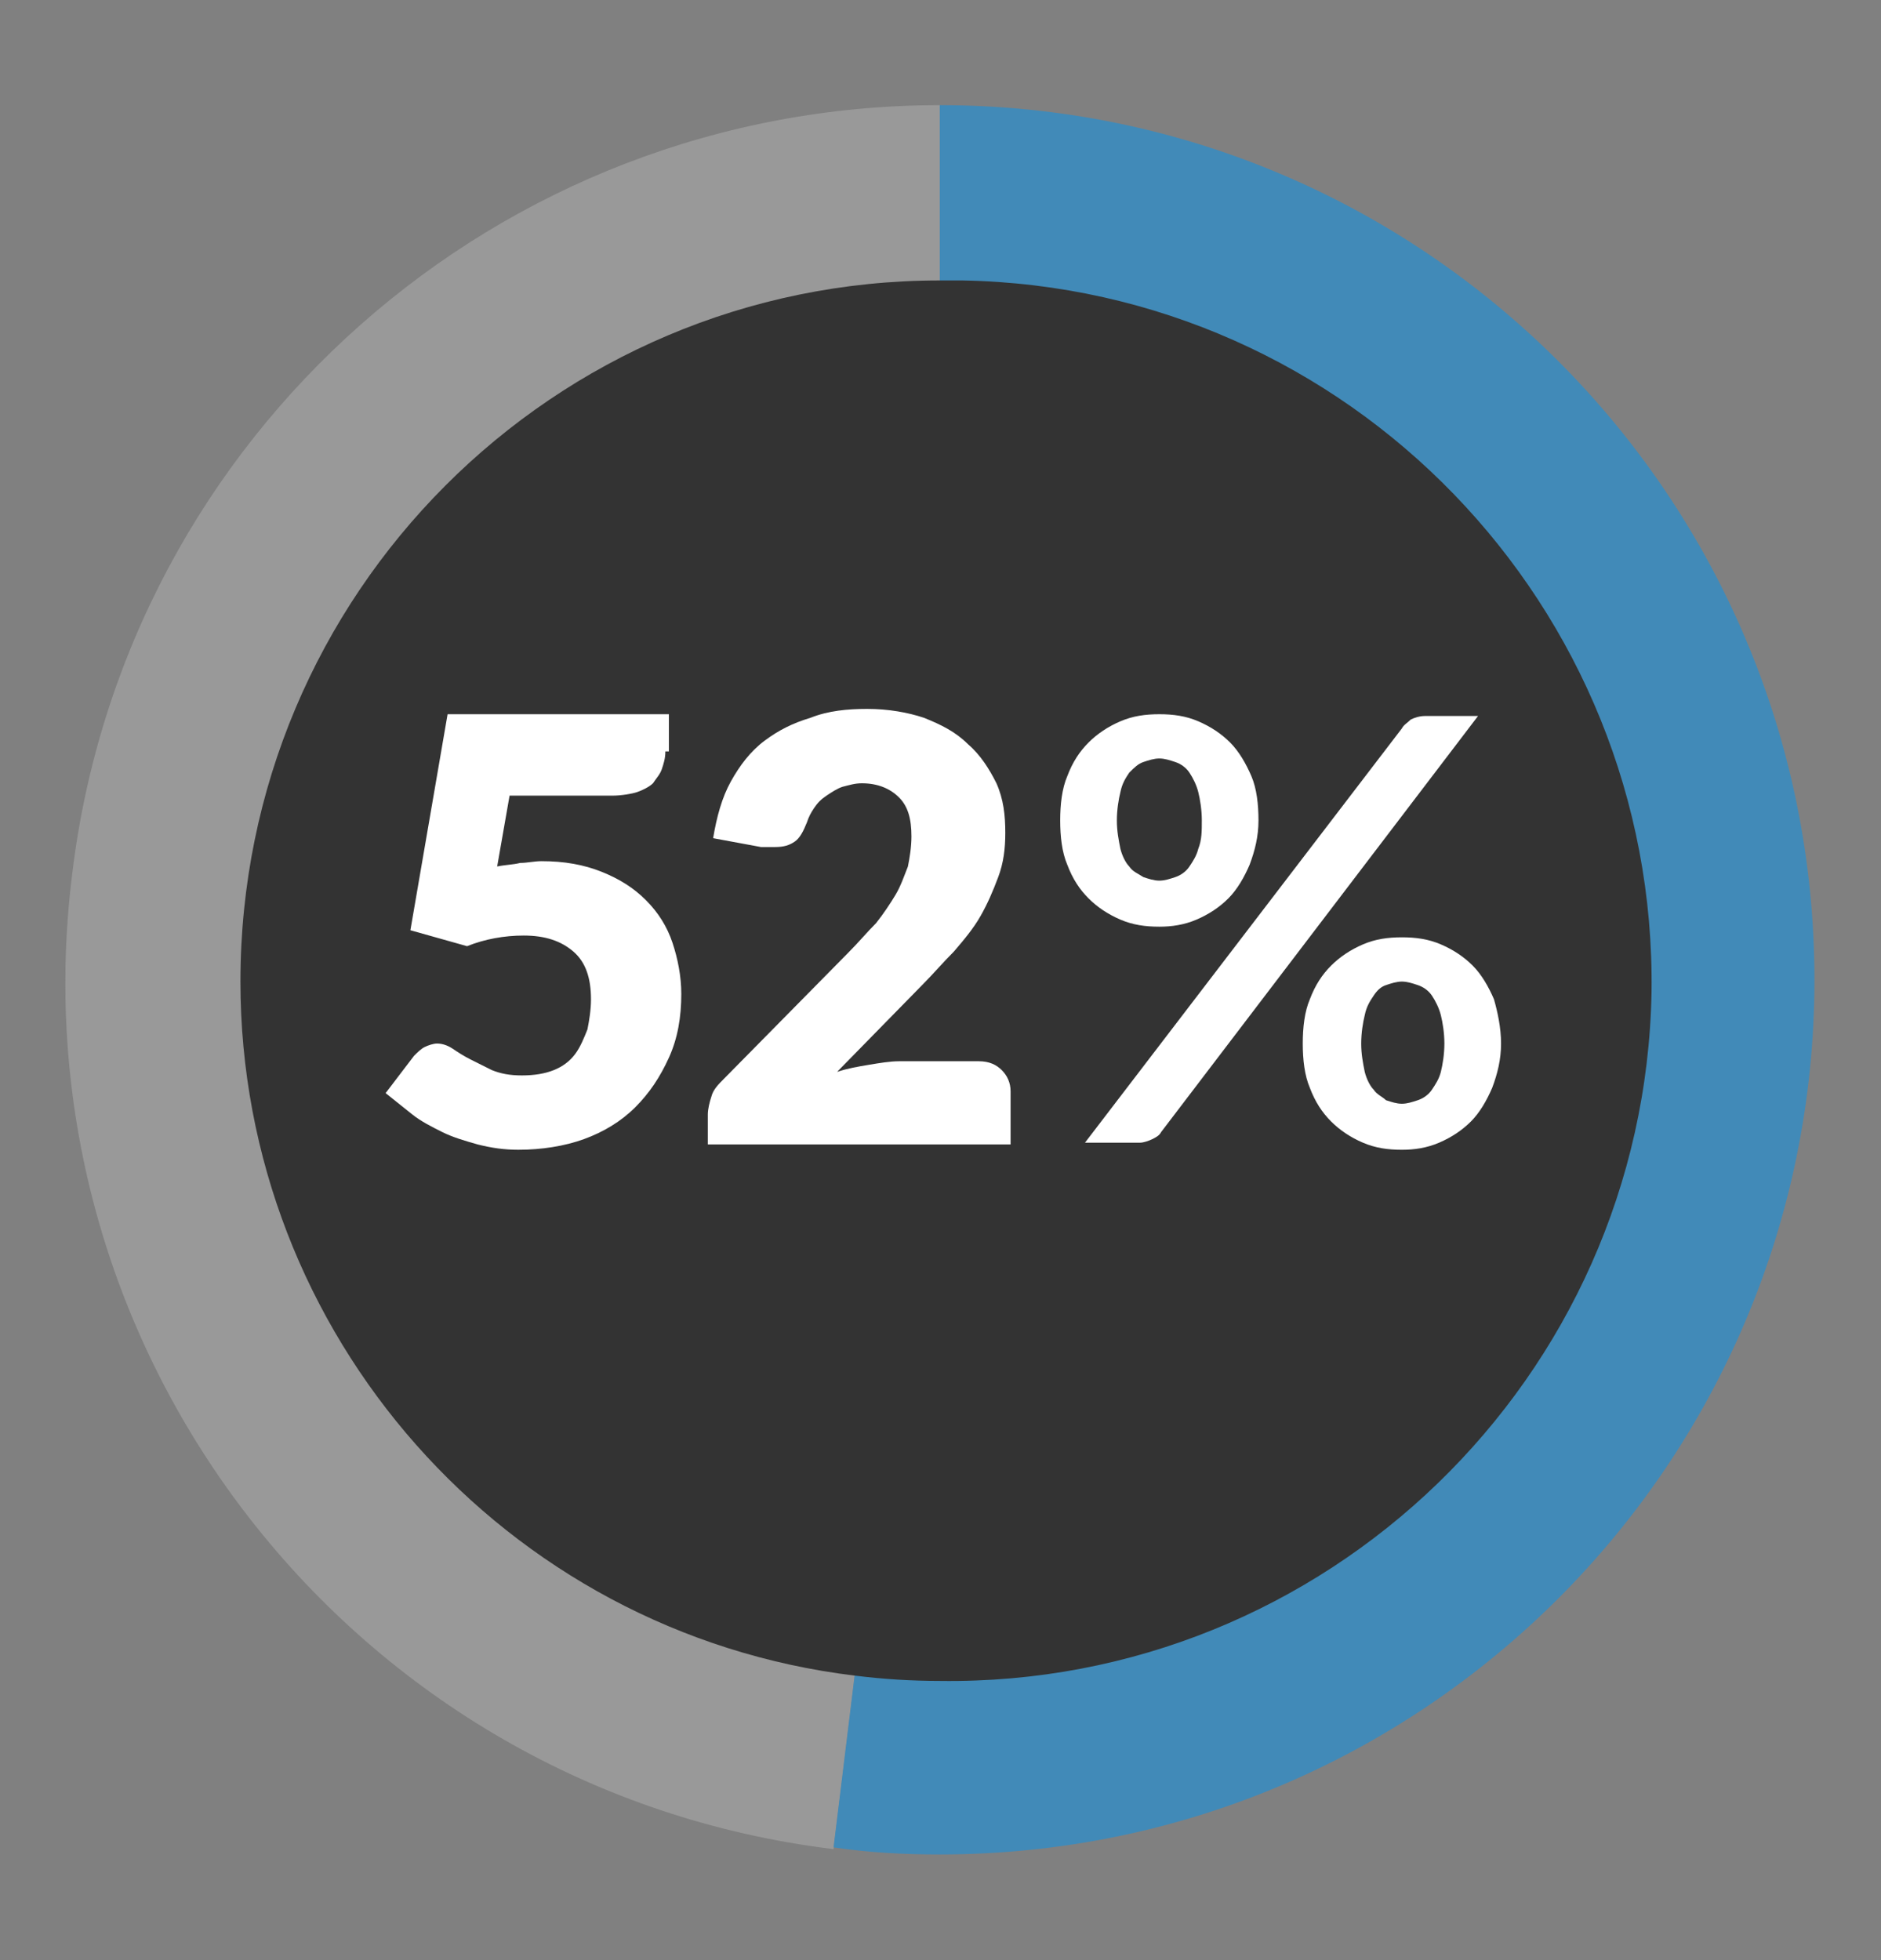 <?xml version="1.0" encoding="utf-8"?>
<!-- Generator: Adobe Illustrator 16.0.0, SVG Export Plug-In . SVG Version: 6.00 Build 0)  -->
<!DOCTYPE svg PUBLIC "-//W3C//DTD SVG 1.1//EN" "http://www.w3.org/Graphics/SVG/1.1/DTD/svg11.dtd">
<svg version="1.1" id="Layer_1" xmlns="http://www.w3.org/2000/svg" xmlns:xlink="http://www.w3.org/1999/xlink" x="0px" y="0px"
	 width="166px" height="173px" viewBox="215.5 141.5 166 173" enable-background="new 215.5 141.5 166 173" xml:space="preserve">
<rect x="215.5" y="141.5" width="166" height="173" fill="#808080" stroke="none"/>
<title>Stats_2</title>
<path fill="#999999" d="M298.438,227.969l-9.375,76.719c-42.344-5.156-72.5-43.75-67.188-86.094
	c4.688-38.75,37.656-67.812,76.562-67.812V227.969z"/>
<path fill="#418AB8" d="M298.438,227.969v-77.188c42.656,0,77.188,34.531,77.188,77.188s-34.531,77.188-77.188,77.188
	c-3.125,0-6.25-0.156-9.375-0.625L298.438,227.969z"/>
<path fill="#333333" d="M298.438,166.25c-34.062,0-61.719,27.656-61.719,61.875c0,31.094,23.281,57.5,54.219,61.25
	c2.5,0.312,5,0.469,7.5,0.469c34.062,0.469,62.188-26.719,62.812-60.781c0.469-34.062-26.719-62.188-60.781-62.812
	C299.688,166.25,299.062,166.25,298.438,166.25z"/>
<g enable-background="new    ">
	<path fill="#FFFFFF" d="M274.219,207.812c0,0.625-0.156,1.094-0.312,1.562s-0.469,0.781-0.781,1.25
		c-0.312,0.312-0.938,0.625-1.406,0.781s-1.406,0.312-2.188,0.312h-9.062l-1.094,6.25c0.781-0.156,1.406-0.156,2.031-0.312
		c0.625,0,1.25-0.156,1.875-0.156c2.031,0,3.75,0.312,5.312,0.938s2.812,1.406,3.906,2.5s1.875,2.344,2.344,3.75
		s0.781,2.969,0.781,4.531c0,2.031-0.312,3.906-1.094,5.625s-1.719,3.125-2.969,4.375s-2.812,2.188-4.531,2.812
		s-3.75,0.938-5.781,0.938c-1.25,0-2.344-0.156-3.594-0.469c-1.094-0.312-2.188-0.625-3.125-1.094s-1.875-0.938-2.656-1.562
		s-1.562-1.25-2.344-1.875l2.5-3.281c0.312-0.312,0.625-0.625,0.938-0.781s0.781-0.312,1.094-0.312c0.469,0,0.938,0.156,1.406,0.469
		s0.938,0.625,1.562,0.938s1.25,0.625,1.875,0.938c0.781,0.312,1.562,0.469,2.656,0.469s2.031-0.156,2.812-0.469
		s1.406-0.781,1.875-1.406s0.781-1.406,1.094-2.188c0.156-0.781,0.312-1.719,0.312-2.656c0-1.875-0.469-3.281-1.562-4.219
		s-2.5-1.406-4.375-1.406c-1.719,0-3.438,0.312-5,0.938l-5-1.406L255,204.531h19.531v3.281H274.219z"/>
</g>
<g enable-background="new    ">
	<path fill="#FFFFFF" d="M292.031,204.062c1.875,0,3.594,0.312,5,0.781c1.562,0.625,2.812,1.25,3.906,2.344
		c1.094,0.938,1.875,2.188,2.5,3.438c0.625,1.406,0.781,2.812,0.781,4.375c0,1.406-0.156,2.656-0.625,3.906
		s-0.938,2.344-1.562,3.438s-1.406,2.031-2.344,3.125c-0.938,0.938-1.875,2.031-2.812,2.969l-7.5,7.656
		c0.938-0.312,1.875-0.469,2.812-0.625s1.875-0.312,2.656-0.312h7.031c0.938,0,1.562,0.312,2.031,0.781s0.781,1.094,0.781,1.875
		v4.688h-26.719v-2.656c0-0.469,0.156-1.094,0.312-1.562c0.156-0.625,0.625-1.094,1.094-1.562l10.938-11.094
		c0.938-0.938,1.719-1.875,2.5-2.656c0.625-0.781,1.25-1.719,1.719-2.5s0.781-1.719,1.094-2.5c0.156-0.781,0.312-1.719,0.312-2.656
		c0-1.562-0.312-2.656-1.094-3.438s-1.875-1.25-3.281-1.25c-0.625,0-1.094,0.156-1.719,0.312c-0.469,0.156-0.938,0.469-1.406,0.781
		s-0.781,0.625-1.094,1.094s-0.469,0.781-0.625,1.25c-0.312,0.781-0.625,1.406-1.094,1.719s-0.938,0.469-1.719,0.469
		c-0.156,0-0.312,0-0.625,0c-0.156,0-0.469,0-0.625,0l-4.219-0.781c0.312-1.875,0.781-3.594,1.562-5s1.719-2.656,2.969-3.594
		s2.5-1.562,4.062-2.031C288.594,204.219,290.312,204.062,292.031,204.062z"/>
</g>
<g enable-background="new    ">
	<path fill="#FFFFFF" d="M326.562,213.906c0,1.406-0.312,2.656-0.781,3.906c-0.469,1.094-1.094,2.188-1.875,2.969
		s-1.719,1.406-2.812,1.875s-2.188,0.625-3.281,0.625c-1.25,0-2.344-0.156-3.438-0.625s-2.031-1.094-2.812-1.875
		s-1.406-1.719-1.875-2.969c-0.469-1.094-0.625-2.5-0.625-3.906s0.156-2.812,0.625-3.906c0.469-1.25,1.094-2.188,1.875-2.969
		s1.719-1.406,2.812-1.875s2.188-0.625,3.438-0.625s2.344,0.156,3.438,0.625s2.031,1.094,2.812,1.875s1.406,1.875,1.875,2.969
		S326.562,212.5,326.562,213.906z M339.219,205.781c0.156-0.312,0.469-0.469,0.781-0.781c0.312-0.156,0.781-0.312,1.25-0.312h4.688
		l-27.969,36.719c-0.156,0.312-0.469,0.469-0.781,0.625s-0.781,0.312-1.094,0.312h-4.844L339.219,205.781z M321.562,213.906
		c0-0.938-0.156-1.875-0.312-2.5s-0.469-1.25-0.781-1.719s-0.781-0.781-1.25-0.938s-0.938-0.312-1.406-0.312
		s-0.938,0.156-1.406,0.312s-0.781,0.469-1.25,0.938c-0.312,0.469-0.625,0.938-0.781,1.719c-0.156,0.625-0.312,1.562-0.312,2.5
		s0.156,1.719,0.312,2.5c0.156,0.625,0.469,1.25,0.781,1.562c0.312,0.469,0.781,0.625,1.25,0.938
		c0.469,0.156,0.938,0.312,1.406,0.312s0.938-0.156,1.406-0.312s0.938-0.469,1.25-0.938s0.625-0.938,0.781-1.562
		C321.562,215.625,321.562,214.844,321.562,213.906z M347.969,233.594c0,1.406-0.312,2.656-0.781,3.906
		c-0.469,1.094-1.094,2.188-1.875,2.969s-1.719,1.406-2.812,1.875s-2.188,0.625-3.281,0.625c-1.25,0-2.344-0.156-3.438-0.625
		s-2.031-1.094-2.812-1.875s-1.406-1.719-1.875-2.969c-0.469-1.094-0.625-2.5-0.625-3.906s0.156-2.812,0.625-3.906
		c0.469-1.25,1.094-2.188,1.875-2.969s1.719-1.406,2.812-1.875s2.188-0.625,3.438-0.625s2.344,0.156,3.438,0.625
		s2.031,1.094,2.812,1.875s1.406,1.875,1.875,2.969C347.656,230.781,347.969,232.188,347.969,233.594z M342.969,233.594
		c0-0.938-0.156-1.875-0.312-2.5s-0.469-1.25-0.781-1.719s-0.781-0.781-1.25-0.938s-0.938-0.312-1.406-0.312
		s-0.938,0.156-1.406,0.312s-0.781,0.469-1.094,0.938s-0.625,0.938-0.781,1.719c-0.156,0.625-0.312,1.562-0.312,2.5
		s0.156,1.719,0.312,2.5c0.156,0.625,0.469,1.25,0.781,1.562c0.312,0.469,0.781,0.625,1.094,0.938
		c0.469,0.156,0.938,0.312,1.406,0.312s0.938-0.156,1.406-0.312s0.938-0.469,1.25-0.938s0.625-0.938,0.781-1.562
		S342.969,234.531,342.969,233.594z"/>
</g>
</svg>
